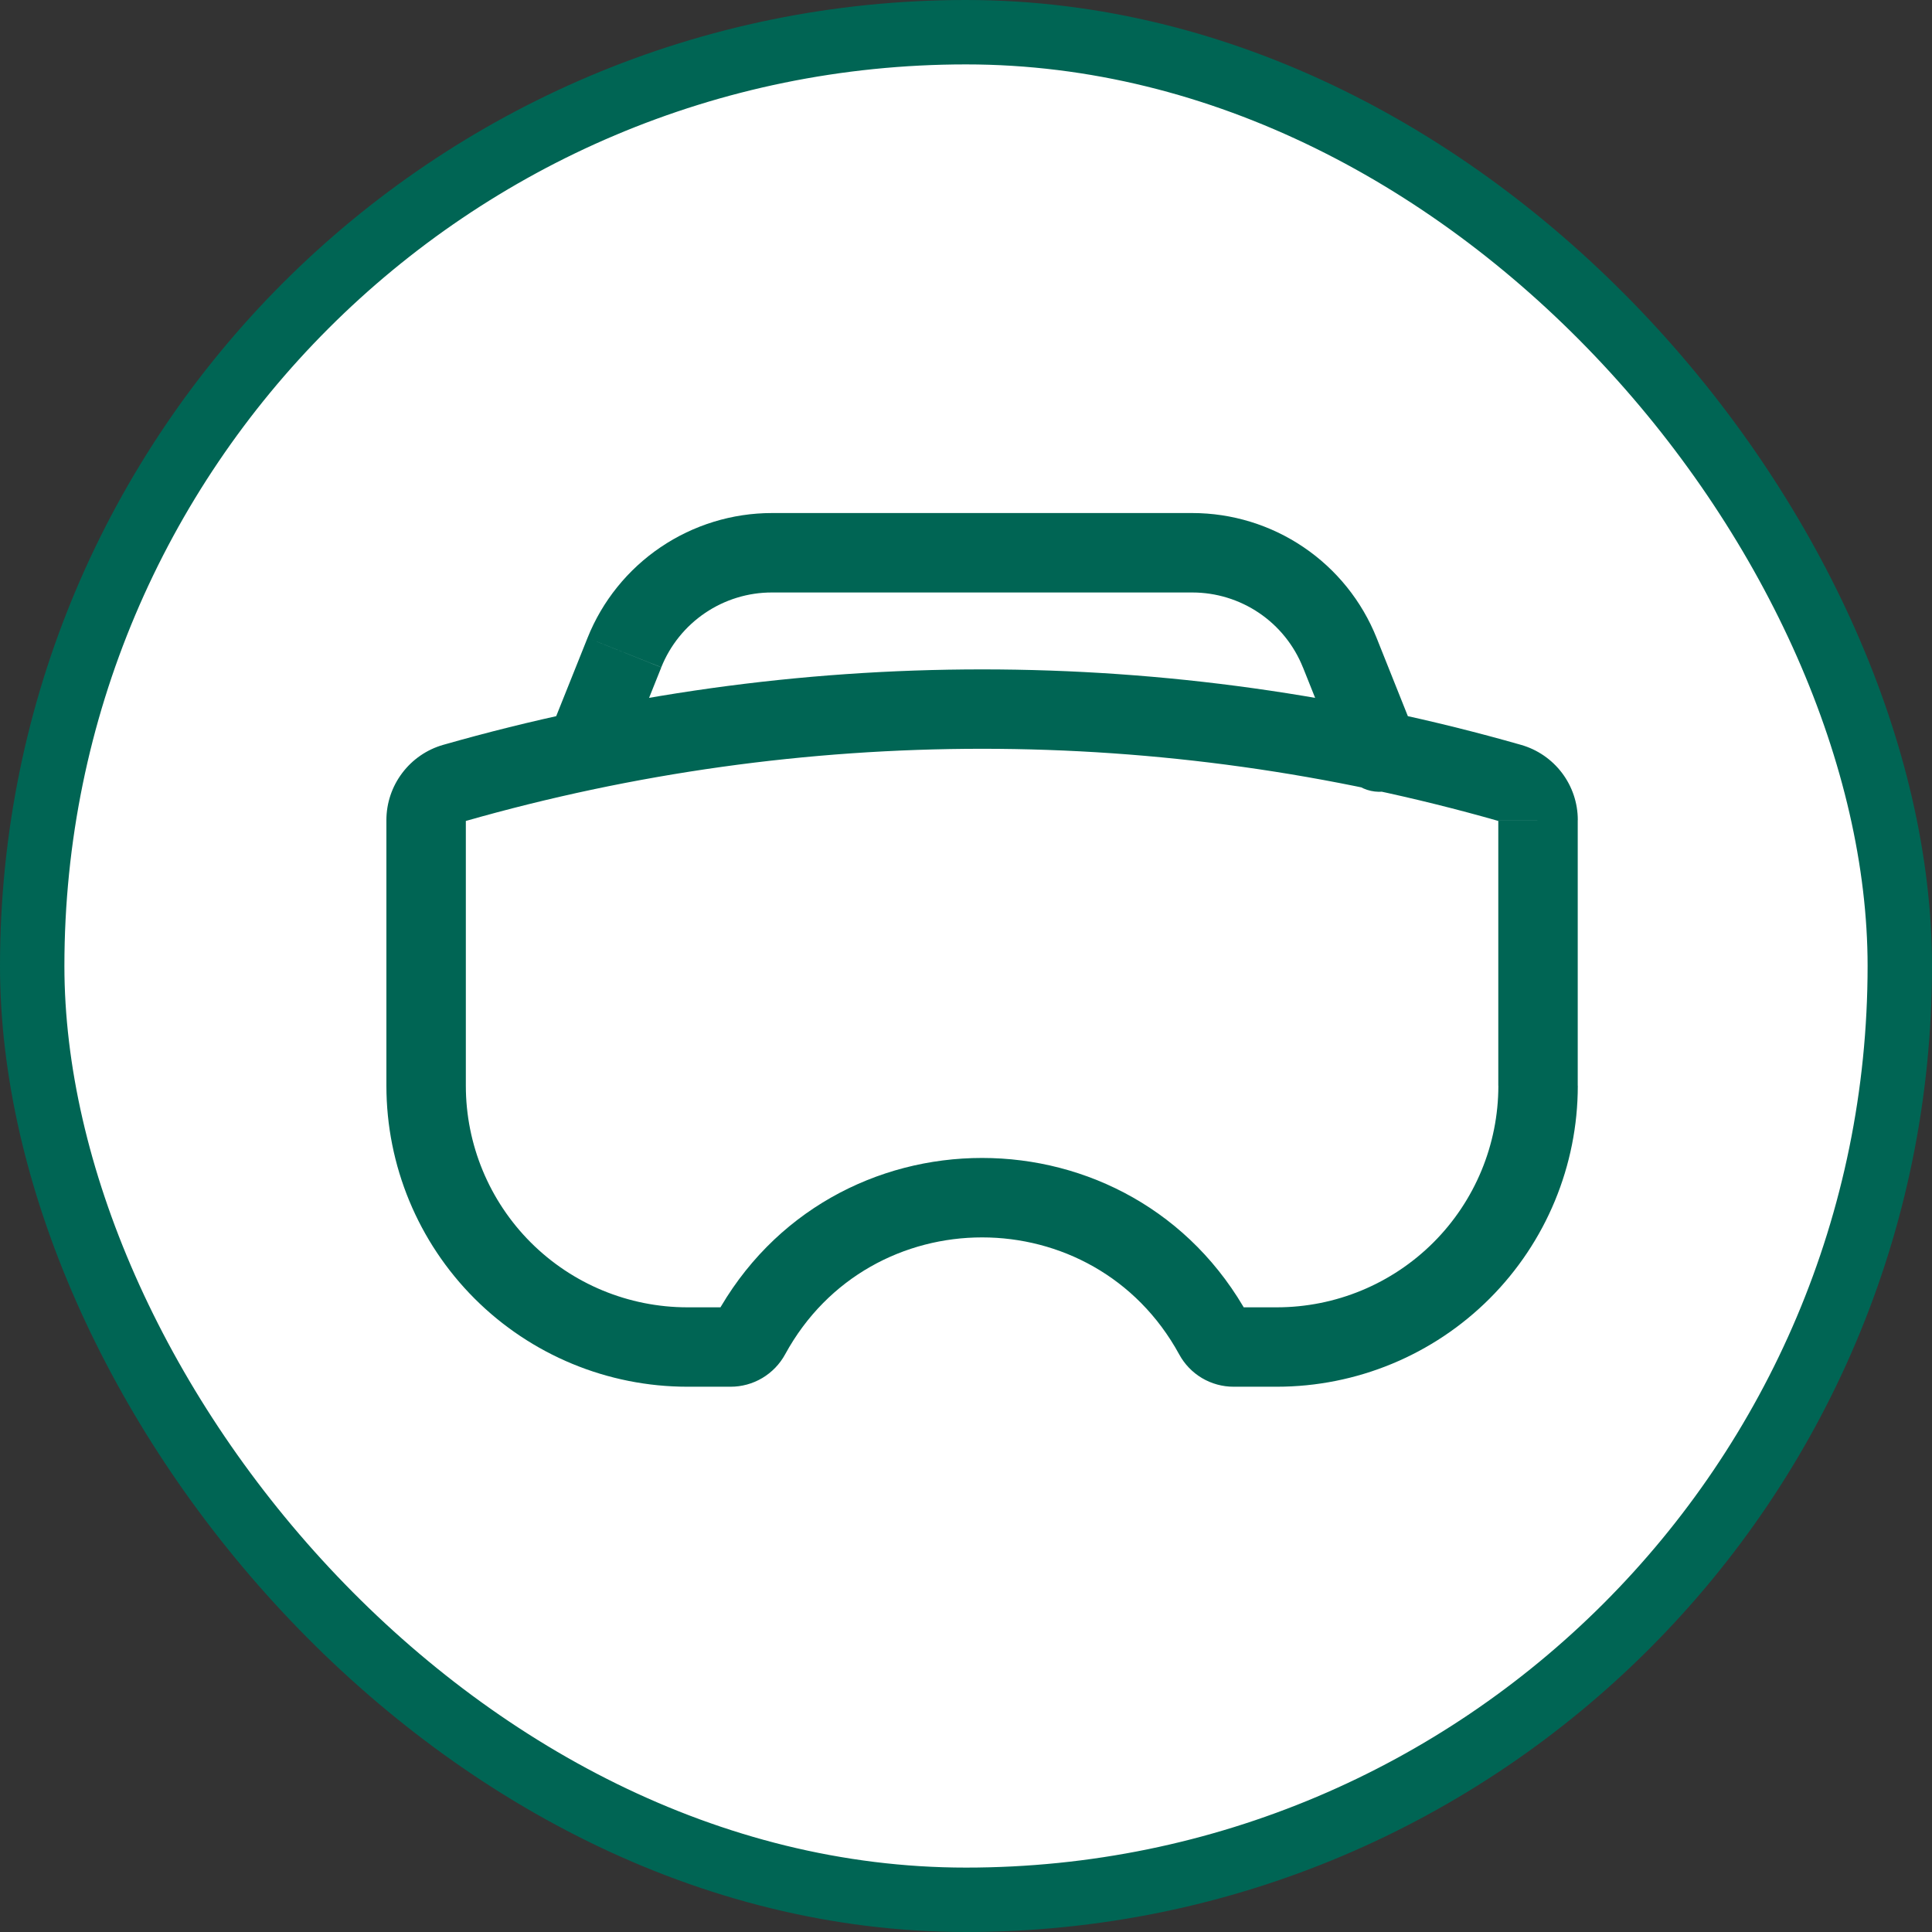 <svg width="60" height="60" viewBox="0 0 60 60" fill="none" xmlns="http://www.w3.org/2000/svg">
<rect x="0" y="0" width="60" height="60" fill="#333333" stroke="none"/>
<rect x="1" y="1" width="58" height="58" rx="29" fill="white"/>
<rect x="1" y="1" width="58" height="58" rx="29" stroke="#006554" stroke-width="2"/>
<path d="M17.02 22.874C16.906 23.176 16.915 23.511 17.045 23.806C17.175 24.101 17.415 24.334 17.715 24.454C18.014 24.574 18.349 24.572 18.647 24.448C18.945 24.325 19.183 24.089 19.309 23.792L17.02 22.874ZM41.686 23.792C41.744 23.945 41.832 24.086 41.945 24.205C42.058 24.324 42.193 24.42 42.344 24.486C42.494 24.552 42.656 24.587 42.82 24.59C42.984 24.593 43.147 24.563 43.299 24.502C43.452 24.441 43.59 24.35 43.707 24.234C43.824 24.119 43.916 23.982 43.979 23.83C44.042 23.678 44.074 23.516 44.074 23.352C44.073 23.188 44.04 23.025 43.975 22.874L41.686 23.792ZM46.531 25.469V33.718H48.998V25.467L46.531 25.469ZM39.651 40.6H38.314V43.066H39.651V40.6ZM22.686 40.6H21.349V43.066H22.686V40.6ZM14.467 33.718V25.467H12V33.718H14.467ZM14.437 25.504C24.936 22.504 36.064 22.504 46.563 25.504L47.239 23.133C36.298 20.007 24.701 20.007 13.761 23.133L14.437 25.504ZM21.349 40.6C19.523 40.6 17.773 39.875 16.482 38.584C15.192 37.294 14.467 35.543 14.467 33.718H12C12 36.197 12.985 38.575 14.738 40.328C16.491 42.081 18.869 43.066 21.349 43.066V40.6ZM22.217 40.879C22.264 40.795 22.331 40.725 22.414 40.676C22.496 40.627 22.59 40.601 22.686 40.6V43.066C23.033 43.067 23.373 42.974 23.672 42.797C23.97 42.62 24.217 42.365 24.383 42.06L22.217 40.879ZM24.383 42.06C27.024 37.218 33.975 37.218 36.62 42.06L38.783 40.879C35.206 34.322 25.791 34.322 22.217 40.879L24.383 42.06ZM38.314 40.6C38.512 40.6 38.689 40.706 38.783 40.879L36.62 42.06C36.785 42.365 37.03 42.62 37.328 42.797C37.627 42.974 37.967 43.067 38.314 43.066V40.6ZM46.533 33.718C46.533 35.543 45.808 37.294 44.518 38.584C43.227 39.875 41.477 40.6 39.651 40.6V43.066C42.131 43.066 44.509 42.081 46.262 40.328C48.015 38.575 49 36.197 49 33.718H46.533ZM49 25.467C49 24.939 48.828 24.426 48.51 24.005C48.192 23.584 47.746 23.278 47.239 23.133L46.563 25.504C46.555 25.501 46.549 25.495 46.543 25.489C46.538 25.483 46.535 25.475 46.533 25.467H49ZM14.467 25.467C14.465 25.475 14.462 25.483 14.457 25.489C14.451 25.495 14.445 25.501 14.437 25.504L13.761 23.133C13.254 23.278 12.808 23.586 12.491 24.007C12.173 24.427 12.001 24.94 12 25.467H14.467ZM18.246 19.811L17.02 22.874L19.309 23.792L20.537 20.726L18.246 19.811ZM40.463 20.723L41.689 23.792L43.975 22.874L42.752 19.811L40.463 20.723ZM23.973 18.4H37.027V15.933H23.973V18.4ZM42.752 19.811C42.294 18.666 41.505 17.685 40.484 16.994C39.464 16.303 38.259 15.933 37.027 15.933V18.4C37.766 18.4 38.489 18.621 39.102 19.036C39.714 19.45 40.188 20.039 40.463 20.726L42.752 19.811ZM20.537 20.723C20.812 20.037 21.287 19.449 21.899 19.035C22.511 18.621 23.234 18.399 23.973 18.4V15.933C22.741 15.933 21.537 16.303 20.516 16.994C19.495 17.685 18.703 18.666 18.246 19.811L20.537 20.723Z" fill="#006554"/>
</svg>

